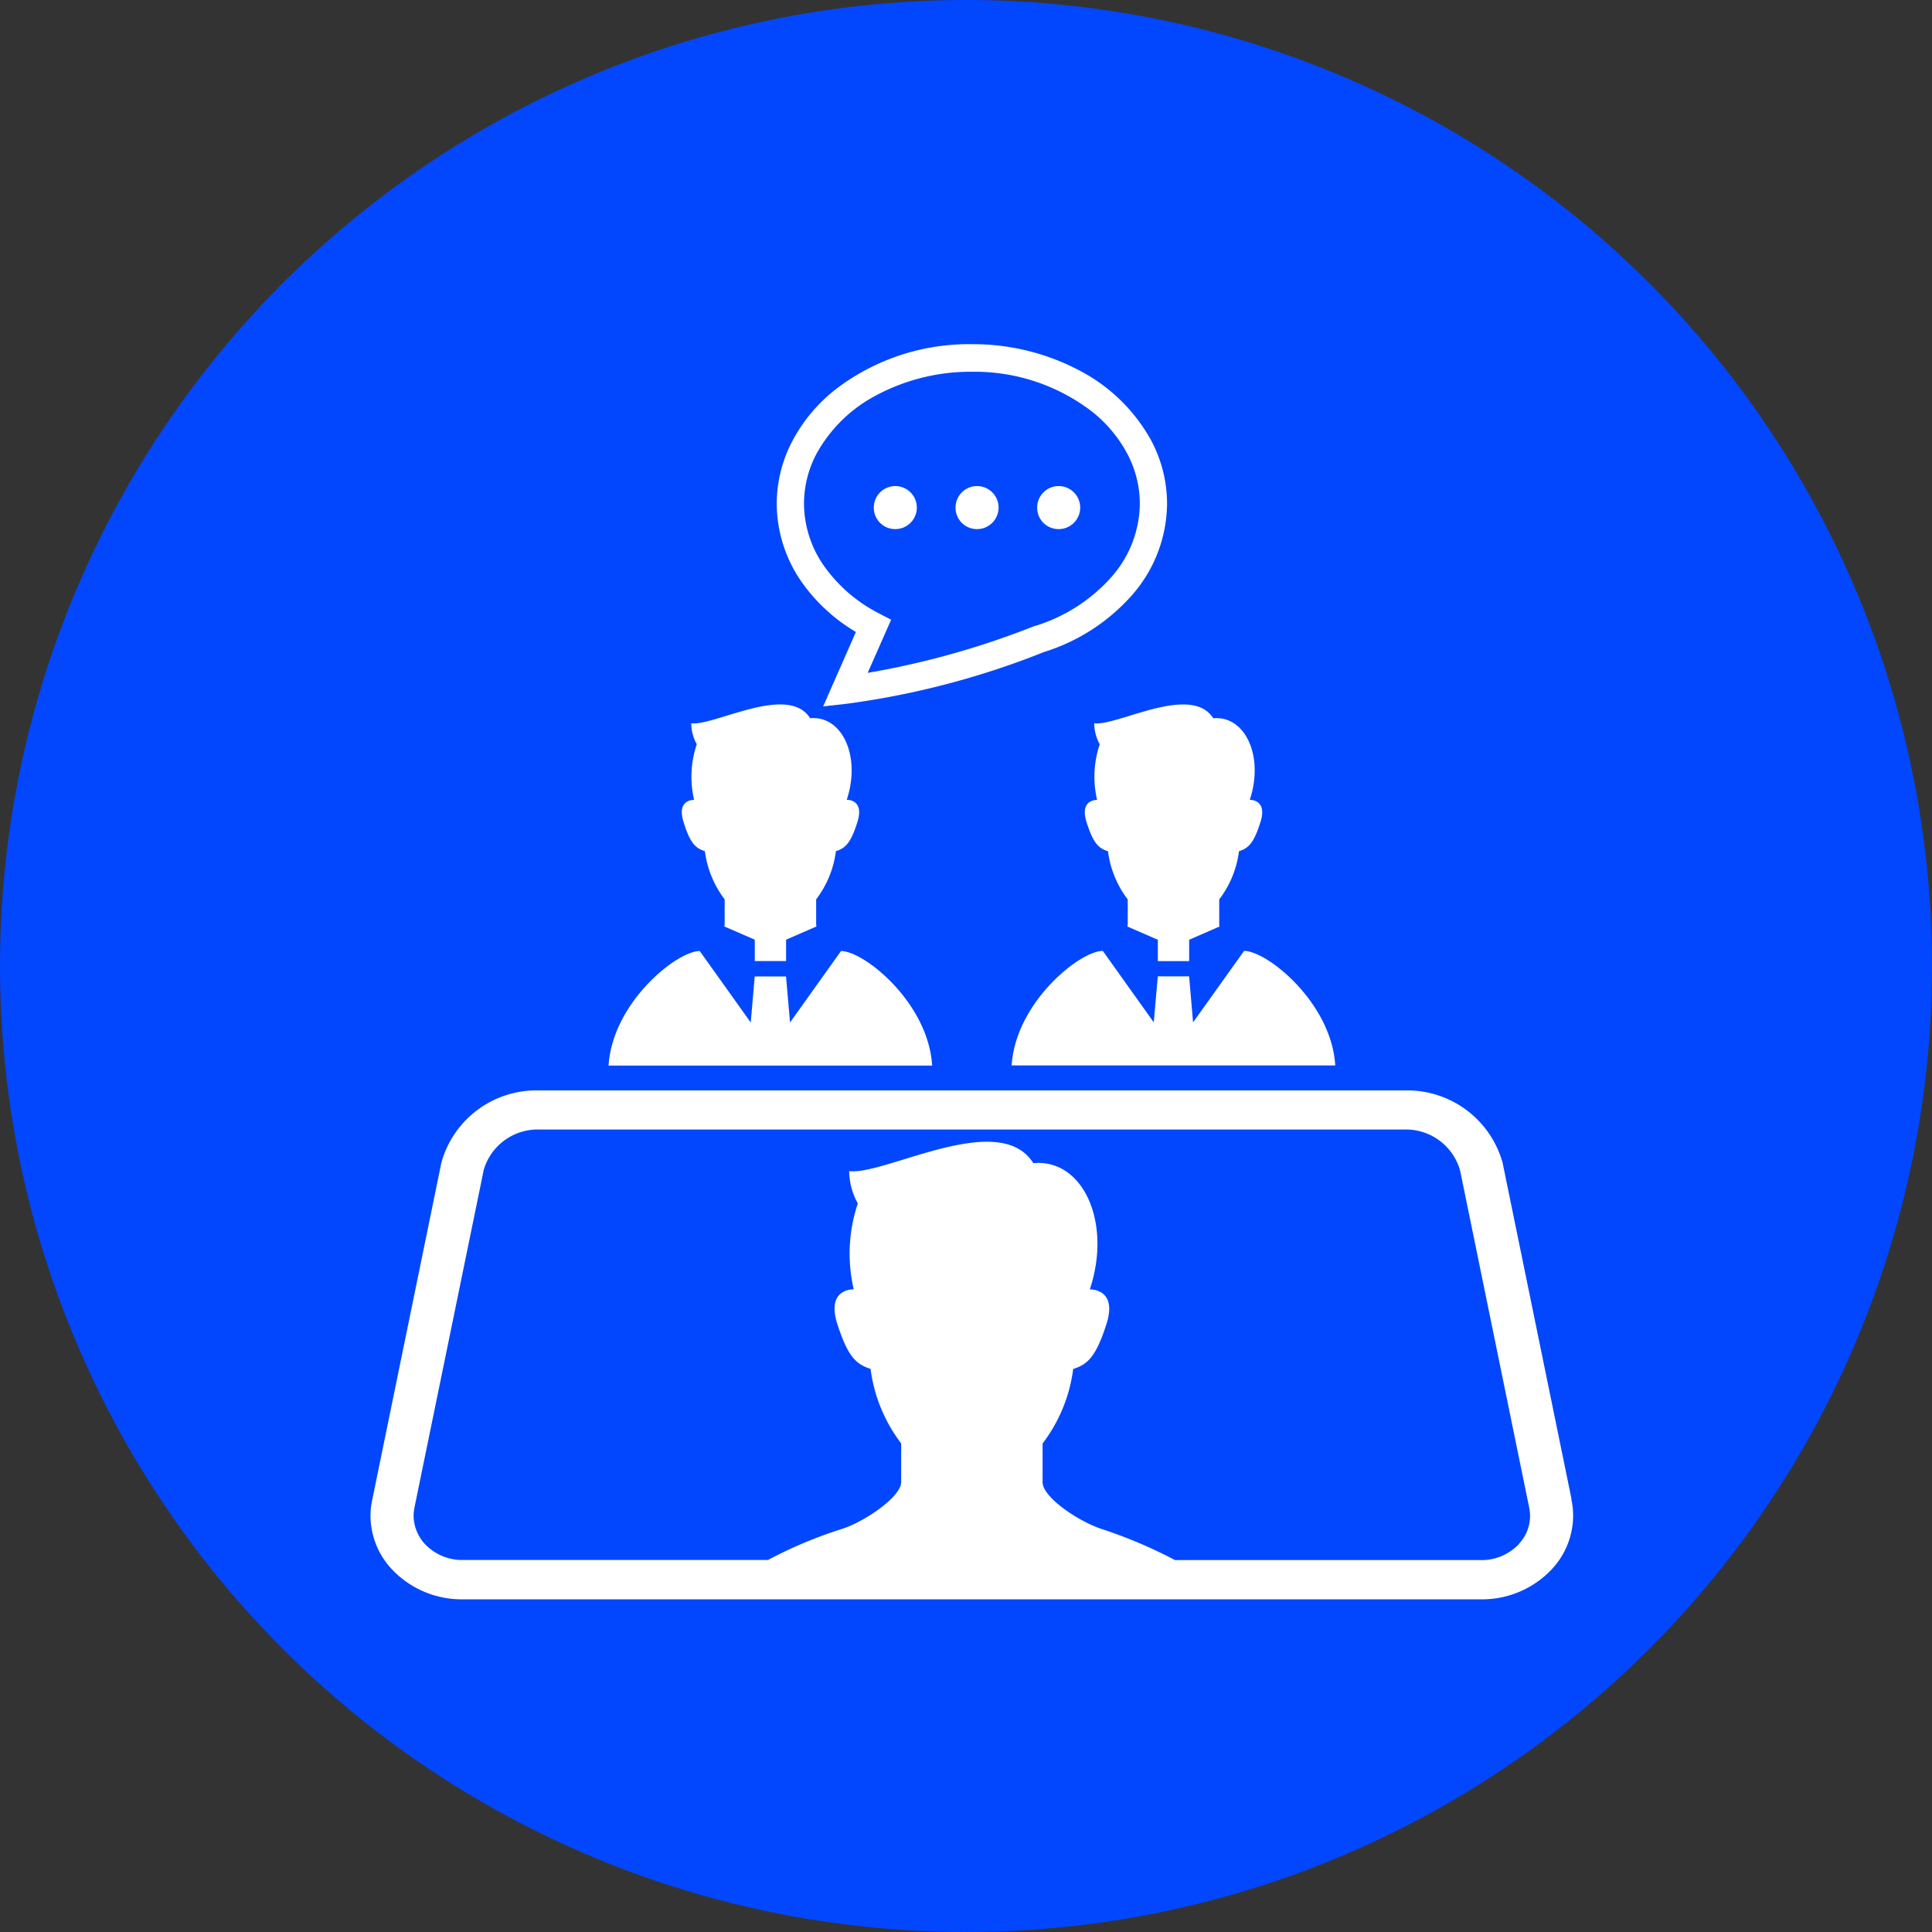 <svg xmlns="http://www.w3.org/2000/svg" width="73" height="73" viewBox="0 0 73 73">
  <rect x="0" y="0" width="73" height="73" fill="#333333" stroke="none"/>
  <g id="mock_interview" data-name="mock interview" transform="translate(-776 -2082)">
    <circle id="Ellipse_177" data-name="Ellipse 177" cx="36.5" cy="36.5" r="36.5" transform="translate(776 2082)" fill="#0247fe"/>
    <g id="Mock_Interviews" data-name="Mock Interviews" transform="translate(-2.609 4)">
      <g id="Group_76897" data-name="Group 76897" transform="translate(0 70.489)">
        <path id="Path_3726" data-name="Path 3726" d="M880.918,541.173h.009l-2.6-12.688v-.007a3.742,3.742,0,0,0-3.723-2.748h-32.67a3.725,3.725,0,0,0-3.715,2.748v.007l-2.6,12.68v.008a2.745,2.745,0,0,0-.073.629,2.972,2.972,0,0,0,.782,1.993,3.622,3.622,0,0,0,2.689,1.163h38.5a3.608,3.608,0,0,0,2.688-1.163,2.972,2.972,0,0,0,.782-1.993A2.8,2.8,0,0,0,880.918,541.173Zm-1.971,1.688a1.932,1.932,0,0,1-1.426.615H865.944a17.811,17.811,0,0,0-2.779-1.178c-.9-.3-2.224-1.207-2.224-1.762V539.07a5.876,5.876,0,0,0,1.156-2.815c.555-.178.864-.468,1.264-1.719.416-1.333-.636-1.288-.636-1.288.848-2.548-.268-4.948-2.134-4.77-1.287-2.052-5.605.467-6.958.3A2.552,2.552,0,0,0,853.96,530a5.944,5.944,0,0,0-.155,3.244c-.082,0-1.026.007-.627,1.288.4,1.251.709,1.541,1.263,1.719a5.886,5.886,0,0,0,1.156,2.815v1.466c0,.556-1.4,1.5-2.224,1.762a16.568,16.568,0,0,0-2.81,1.178H839.018a1.929,1.929,0,0,1-1.426-.615,1.6,1.6,0,0,1-.417-1.06,1.683,1.683,0,0,1,.041-.341v-.007l2.6-12.673v-.014a2.124,2.124,0,0,1,2.118-1.555H874.6a2.124,2.124,0,0,1,2.118,1.555l2.6,12.688v.007a1.531,1.531,0,0,1-.375,1.4Z" transform="translate(-42.938 1522.983)" fill="#fff"/>
        <path id="Path_3727" data-name="Path 3727" d="M864.354,511.067a1.667,1.667,0,0,0,.208.794,3.849,3.849,0,0,0-.1,2.1c-.048,0-.661.006-.4.833.253.808.455.994.812,1.109a3.8,3.8,0,0,0,.746,1.82v.948l-.012.076,1.15.5v.807h1.183v-.808l1.148-.5-.012-.076v-.948a3.773,3.773,0,0,0,.746-1.82c.356-.115.562-.3.814-1.109.271-.862-.406-.833-.406-.833.548-1.647-.174-3.194-1.379-3.081C868.016,509.554,865.227,511.179,864.354,511.067Z" transform="translate(-44.4 1523.773)" fill="#fff"/>
        <path id="Path_3728" data-name="Path 3728" d="M867.939,522.871l-.15-1.738h-1.183l-.152,1.738-1.926-2.7c-.875,0-3.3,1.96-3.445,4.329h12.229c-.142-2.369-2.571-4.329-3.445-4.329Z" transform="translate(-44.25 1523.269)" fill="#fff"/>
        <path id="Path_3729" data-name="Path 3729" d="M848.818,515.9a3.811,3.811,0,0,0,.747,1.82v.948l-.012.076,1.15.5v.808h1.183v-.808l1.147-.5-.011-.076v-.948a3.792,3.792,0,0,0,.747-1.82c.356-.115.561-.3.814-1.109.271-.862-.405-.833-.405-.833.546-1.647-.175-3.194-1.382-3.081-.831-1.323-3.62.3-4.493.189a1.667,1.667,0,0,0,.208.794,3.84,3.84,0,0,0-.1,2.1c-.05,0-.663.006-.4.833C848.259,515.6,848.463,515.786,848.818,515.9Z" transform="translate(-43.575 1523.773)" fill="#fff"/>
        <path id="Path_3730" data-name="Path 3730" d="M853.812,520.176l-1.927,2.7-.151-1.739h-1.183l-.151,1.739-1.927-2.7c-.875,0-3.3,1.96-3.445,4.329h12.228C857.113,522.136,854.688,520.176,853.812,520.176Z" transform="translate(-43.425 1523.269)" fill="#fff"/>
        <path id="Path_3731" data-name="Path 3731" d="M854.718,506.879l-1.238,2.812.894-.1a31.213,31.213,0,0,0,7.448-1.953,7.355,7.355,0,0,0,3.314-2.134,5.3,5.3,0,0,0,1.339-3.47,5.1,5.1,0,0,0-.6-2.391,6.522,6.522,0,0,0-2.7-2.638,8.582,8.582,0,0,0-4.08-1,8.271,8.271,0,0,0-5.168,1.726,6.118,6.118,0,0,0-1.6,1.914,5.11,5.11,0,0,0-.6,2.391,5.2,5.2,0,0,0,.954,2.972A6.634,6.634,0,0,0,854.718,506.879Zm-1.483-6.745a5.484,5.484,0,0,1,2.273-2.208,7.555,7.555,0,0,1,3.592-.879,7.268,7.268,0,0,1,4.533,1.5,5.075,5.075,0,0,1,1.334,1.588,4.043,4.043,0,0,1,.479,1.9,4.237,4.237,0,0,1-1.086,2.782,6.326,6.326,0,0,1-2.88,1.837l-.016,0-.016.007a31.554,31.554,0,0,1-6.285,1.763l.886-2.008-.435-.227a5.746,5.746,0,0,1-2.089-1.788,4.13,4.13,0,0,1-.768-2.371A4.043,4.043,0,0,1,853.235,500.134Z" transform="translate(-43.769 1524.511)" fill="#fff"/>
        <path id="Path_3732" data-name="Path 3732" d="M856.393,503.283a.813.813,0,1,0-.8-.813A.808.808,0,0,0,856.393,503.283Z" transform="translate(-43.968 1524.22)" fill="#fff"/>
        <path id="Path_3733" data-name="Path 3733" d="M859.649,503.283a.813.813,0,1,0-.8-.813A.807.807,0,0,0,859.649,503.283Z" transform="translate(-44.135 1524.22)" fill="#fff"/>
        <path id="Path_3734" data-name="Path 3734" d="M862.9,503.283a.813.813,0,1,0-.8-.813A.807.807,0,0,0,862.9,503.283Z" transform="translate(-44.302 1524.22)" fill="#fff"/>
      </g>
    </g>
  </g>
</svg>
